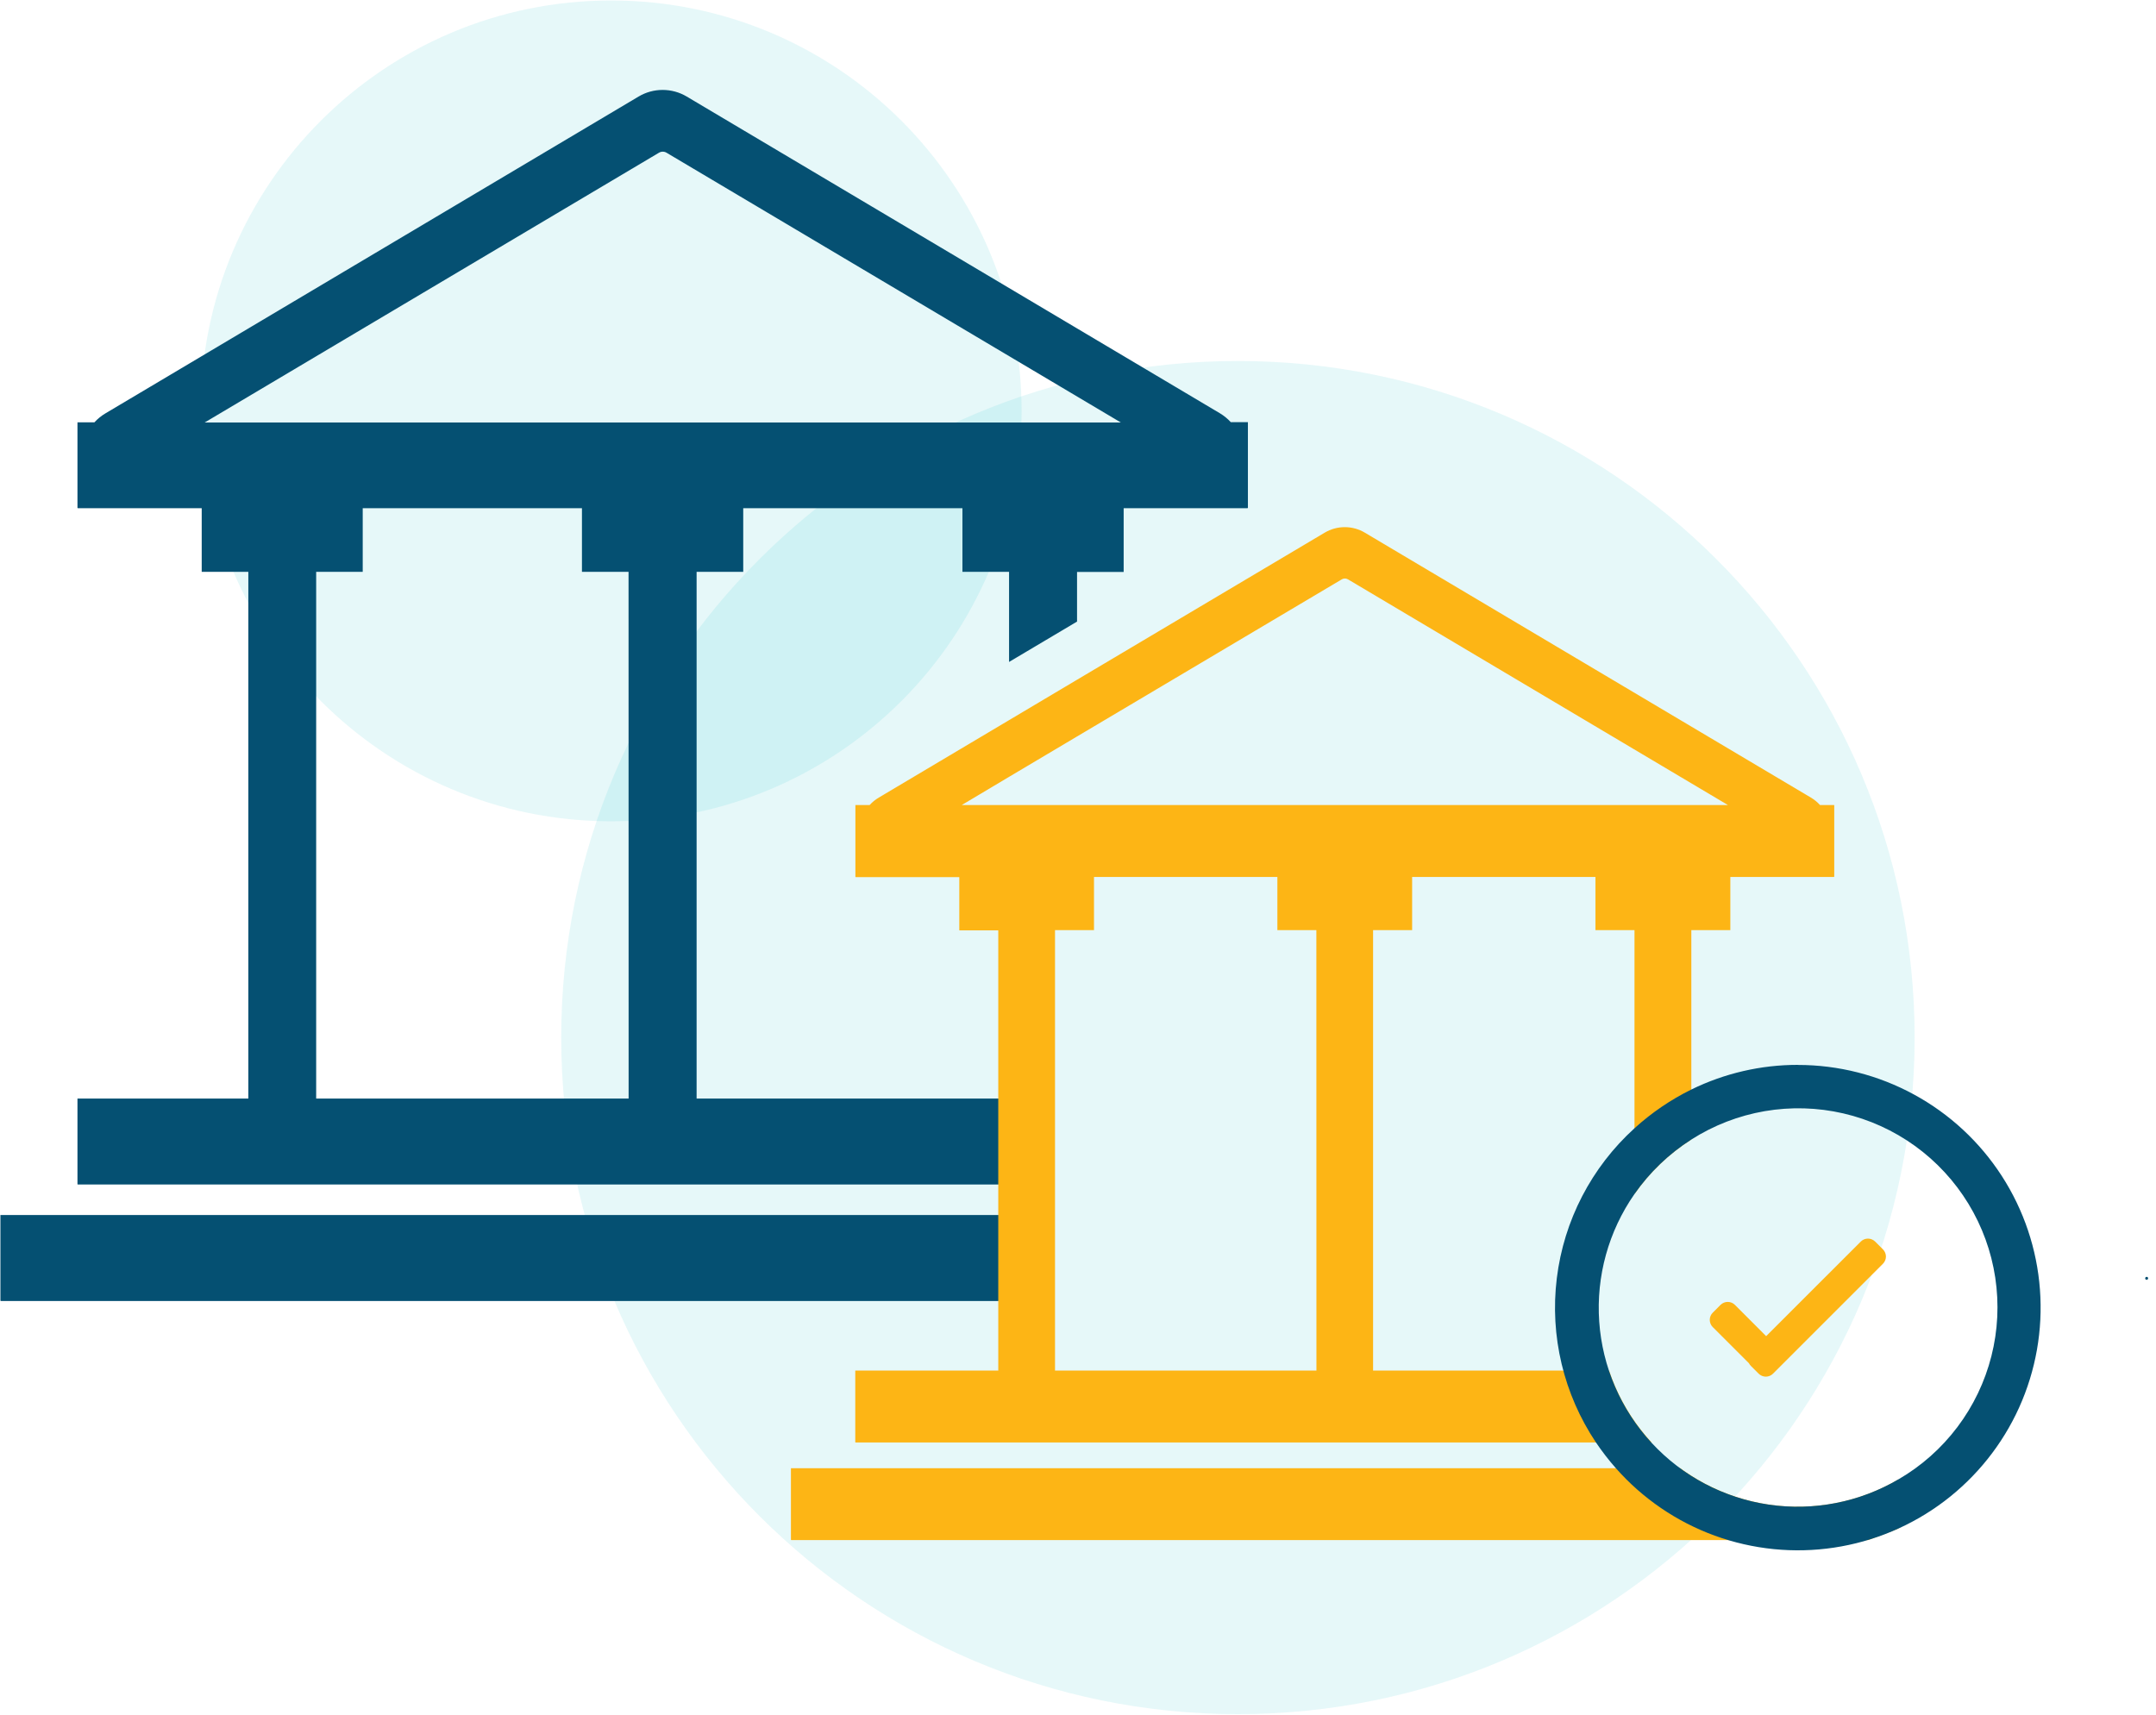 <?xml version="1.0" encoding="utf-8"?>
<svg width="88" height="70" viewBox="0 0 88 70" fill="none" xmlns="http://www.w3.org/2000/svg">
<g clip-path="url(#clip0)">
<path opacity="0.1" d="M50.528 69.978C65.782 69.978 78.148 57.612 78.148 42.358C78.148 27.103 65.782 14.737 50.528 14.737C35.273 14.737 22.907 27.103 22.907 42.358C22.907 57.612 35.273 69.978 50.528 69.978Z" fill="#00B8C2"/>
<path opacity="0.1" d="M24.944 33.528C34.197 33.528 41.698 26.027 41.698 16.774C41.698 7.521 34.197 0.02 24.944 0.02C15.691 0.02 8.19 7.521 8.19 16.774C8.19 26.027 15.691 33.528 24.944 33.528Z" fill="#00B8C2"/>
<path d="M42.103 49.601V53.111H0.037C0.032 53.111 0.027 53.109 0.023 53.105C0.019 53.101 0.017 53.096 0.017 53.091V49.601H42.103Z" fill="#055072"/>
<path d="M50.237 17.235C50.108 17.094 49.959 16.972 49.795 16.873L28.029 3.941C27.732 3.764 27.393 3.671 27.047 3.671C26.701 3.671 26.362 3.764 26.065 3.941L4.299 16.878C4.134 16.976 3.984 17.098 3.855 17.24H3.162V20.727C3.162 20.73 3.163 20.732 3.164 20.734C3.165 20.737 3.166 20.739 3.168 20.741C3.17 20.742 3.172 20.744 3.175 20.745C3.177 20.745 3.18 20.746 3.182 20.746H8.233V23.344H10.136V44.846H3.162V48.337C3.162 48.34 3.163 48.343 3.164 48.345C3.165 48.347 3.166 48.349 3.168 48.351C3.17 48.353 3.172 48.354 3.175 48.355C3.177 48.356 3.18 48.356 3.182 48.356H42.103V44.846H28.433V23.344H30.336V20.746H39.283V23.344H41.186V27.023L43.961 25.375V23.349H45.864V20.746H50.916C50.921 20.746 50.926 20.744 50.929 20.74C50.933 20.737 50.935 20.732 50.935 20.727V17.235H50.237ZM25.658 44.846H12.905V23.344H14.805V20.746H23.753V23.344H25.655L25.658 44.846ZM8.354 17.248L26.896 6.235C26.943 6.207 26.997 6.192 27.051 6.192C27.106 6.192 27.16 6.207 27.206 6.235L45.749 17.248H8.354Z" fill="#055072"/>
<path d="M77.493 60.388V62.401L76.254 62.871H32.3C32.298 62.871 32.296 62.87 32.294 62.87C32.292 62.869 32.29 62.868 32.288 62.867C32.287 62.865 32.285 62.863 32.285 62.861C32.284 62.859 32.283 62.857 32.283 62.855V59.938H68.58C69.858 60.877 71.383 61.421 72.967 61.502C74.551 61.584 76.124 61.199 77.491 60.395L77.493 60.388Z" fill="#FDB515"/>
<path d="M74.286 32.864C74.178 32.745 74.053 32.643 73.915 32.561L55.709 21.746C55.461 21.598 55.178 21.52 54.889 21.52C54.6 21.52 54.316 21.598 54.068 21.746L43.96 27.75L41.186 29.399L35.868 32.561C35.73 32.643 35.604 32.745 35.496 32.864H34.914V35.791C34.913 35.793 34.914 35.795 34.914 35.797C34.915 35.799 34.916 35.801 34.918 35.803C34.919 35.804 34.921 35.806 34.923 35.806C34.925 35.807 34.927 35.808 34.929 35.808H39.155V37.98H40.746V55.951H34.909V58.87C34.909 58.873 34.909 58.875 34.91 58.877C34.911 58.879 34.912 58.881 34.913 58.883C34.915 58.884 34.917 58.886 34.919 58.886C34.921 58.887 34.923 58.888 34.925 58.888H67.413C66.632 58.043 66.039 57.042 65.675 55.951H56.044V37.972H57.638V35.801H65.121V37.972H66.714V48.743C67.333 47.856 68.121 47.1 69.034 46.519V37.972H70.626V35.801H74.85C74.854 35.801 74.859 35.799 74.862 35.796C74.865 35.792 74.867 35.788 74.867 35.783V32.864H74.286ZM53.732 55.951H43.062V37.972H44.653V35.801H52.138V37.972H53.729L53.732 55.951ZM39.256 32.864L41.186 31.714L43.96 30.066L54.764 23.653C54.803 23.63 54.847 23.617 54.893 23.617C54.939 23.617 54.983 23.63 55.022 23.653L70.526 32.864H39.256Z" fill="#FDB515"/>
<path d="M87.679 52.185C87.679 52.202 87.672 52.217 87.66 52.229C87.648 52.24 87.632 52.247 87.616 52.247C87.608 52.247 87.6 52.245 87.593 52.242C87.586 52.239 87.58 52.234 87.574 52.228C87.569 52.222 87.565 52.216 87.562 52.208C87.559 52.201 87.558 52.193 87.559 52.185C87.559 52.169 87.565 52.154 87.576 52.143C87.588 52.131 87.603 52.125 87.619 52.125C87.635 52.125 87.65 52.131 87.662 52.143C87.673 52.154 87.679 52.169 87.679 52.185Z" fill="#055072"/>
<path d="M73.38 43.472C71.874 43.471 70.388 43.815 69.035 44.478C68.192 44.893 67.41 45.426 66.715 46.059C64.957 47.653 63.831 49.827 63.543 52.183C63.254 54.538 63.823 56.919 65.144 58.891C65.39 59.255 65.66 59.604 65.951 59.934C67.046 61.176 68.434 62.124 69.99 62.691C71.546 63.258 73.219 63.426 74.856 63.18C76.494 62.934 78.043 62.282 79.364 61.282C80.684 60.282 81.732 58.968 82.414 57.459C83.095 55.95 83.387 54.294 83.263 52.643C83.14 50.991 82.604 49.398 81.706 48.007C80.807 46.616 79.575 45.472 78.12 44.681C76.666 43.889 75.036 43.474 73.38 43.475V43.472ZM77.493 60.388C75.896 61.327 74.026 61.692 72.194 61.423C70.361 61.153 68.675 60.265 67.417 58.906C66.159 57.546 65.402 55.798 65.274 53.95C65.146 52.102 65.654 50.266 66.713 48.746C67.332 47.859 68.12 47.103 69.032 46.522C69.944 45.94 70.962 45.546 72.027 45.362C73.093 45.179 74.184 45.21 75.237 45.453C76.291 45.697 77.285 46.148 78.161 46.781C79.038 47.414 79.779 48.216 80.342 49.139C80.905 50.062 81.278 51.088 81.439 52.157C81.6 53.226 81.547 54.316 81.281 55.364C81.015 56.412 80.543 57.397 79.892 58.26C79.241 59.123 78.425 59.848 77.49 60.391L77.493 60.388Z" fill="#055072"/>
<path d="M71.386 55.654C71.405 55.692 71.431 55.728 71.462 55.759L71.782 56.079C71.86 56.156 71.965 56.2 72.075 56.2C72.184 56.2 72.29 56.156 72.367 56.079L76.856 51.59C76.933 51.512 76.977 51.407 76.977 51.298C76.977 51.188 76.933 51.083 76.856 51.005L76.536 50.685C76.458 50.608 76.353 50.564 76.243 50.564C76.134 50.564 76.028 50.608 75.951 50.685L72.088 54.547L70.812 53.269C70.734 53.192 70.629 53.149 70.52 53.149C70.41 53.149 70.305 53.192 70.227 53.269L69.907 53.59C69.829 53.667 69.786 53.773 69.786 53.882C69.786 53.992 69.829 54.097 69.907 54.175L71.386 55.654Z" fill="#FDB515"/>
</g>
<defs>
<clipPath id="clip0">
<rect width="87.68" height="70" fill="white"/>
</clipPath>
</defs>
</svg>
